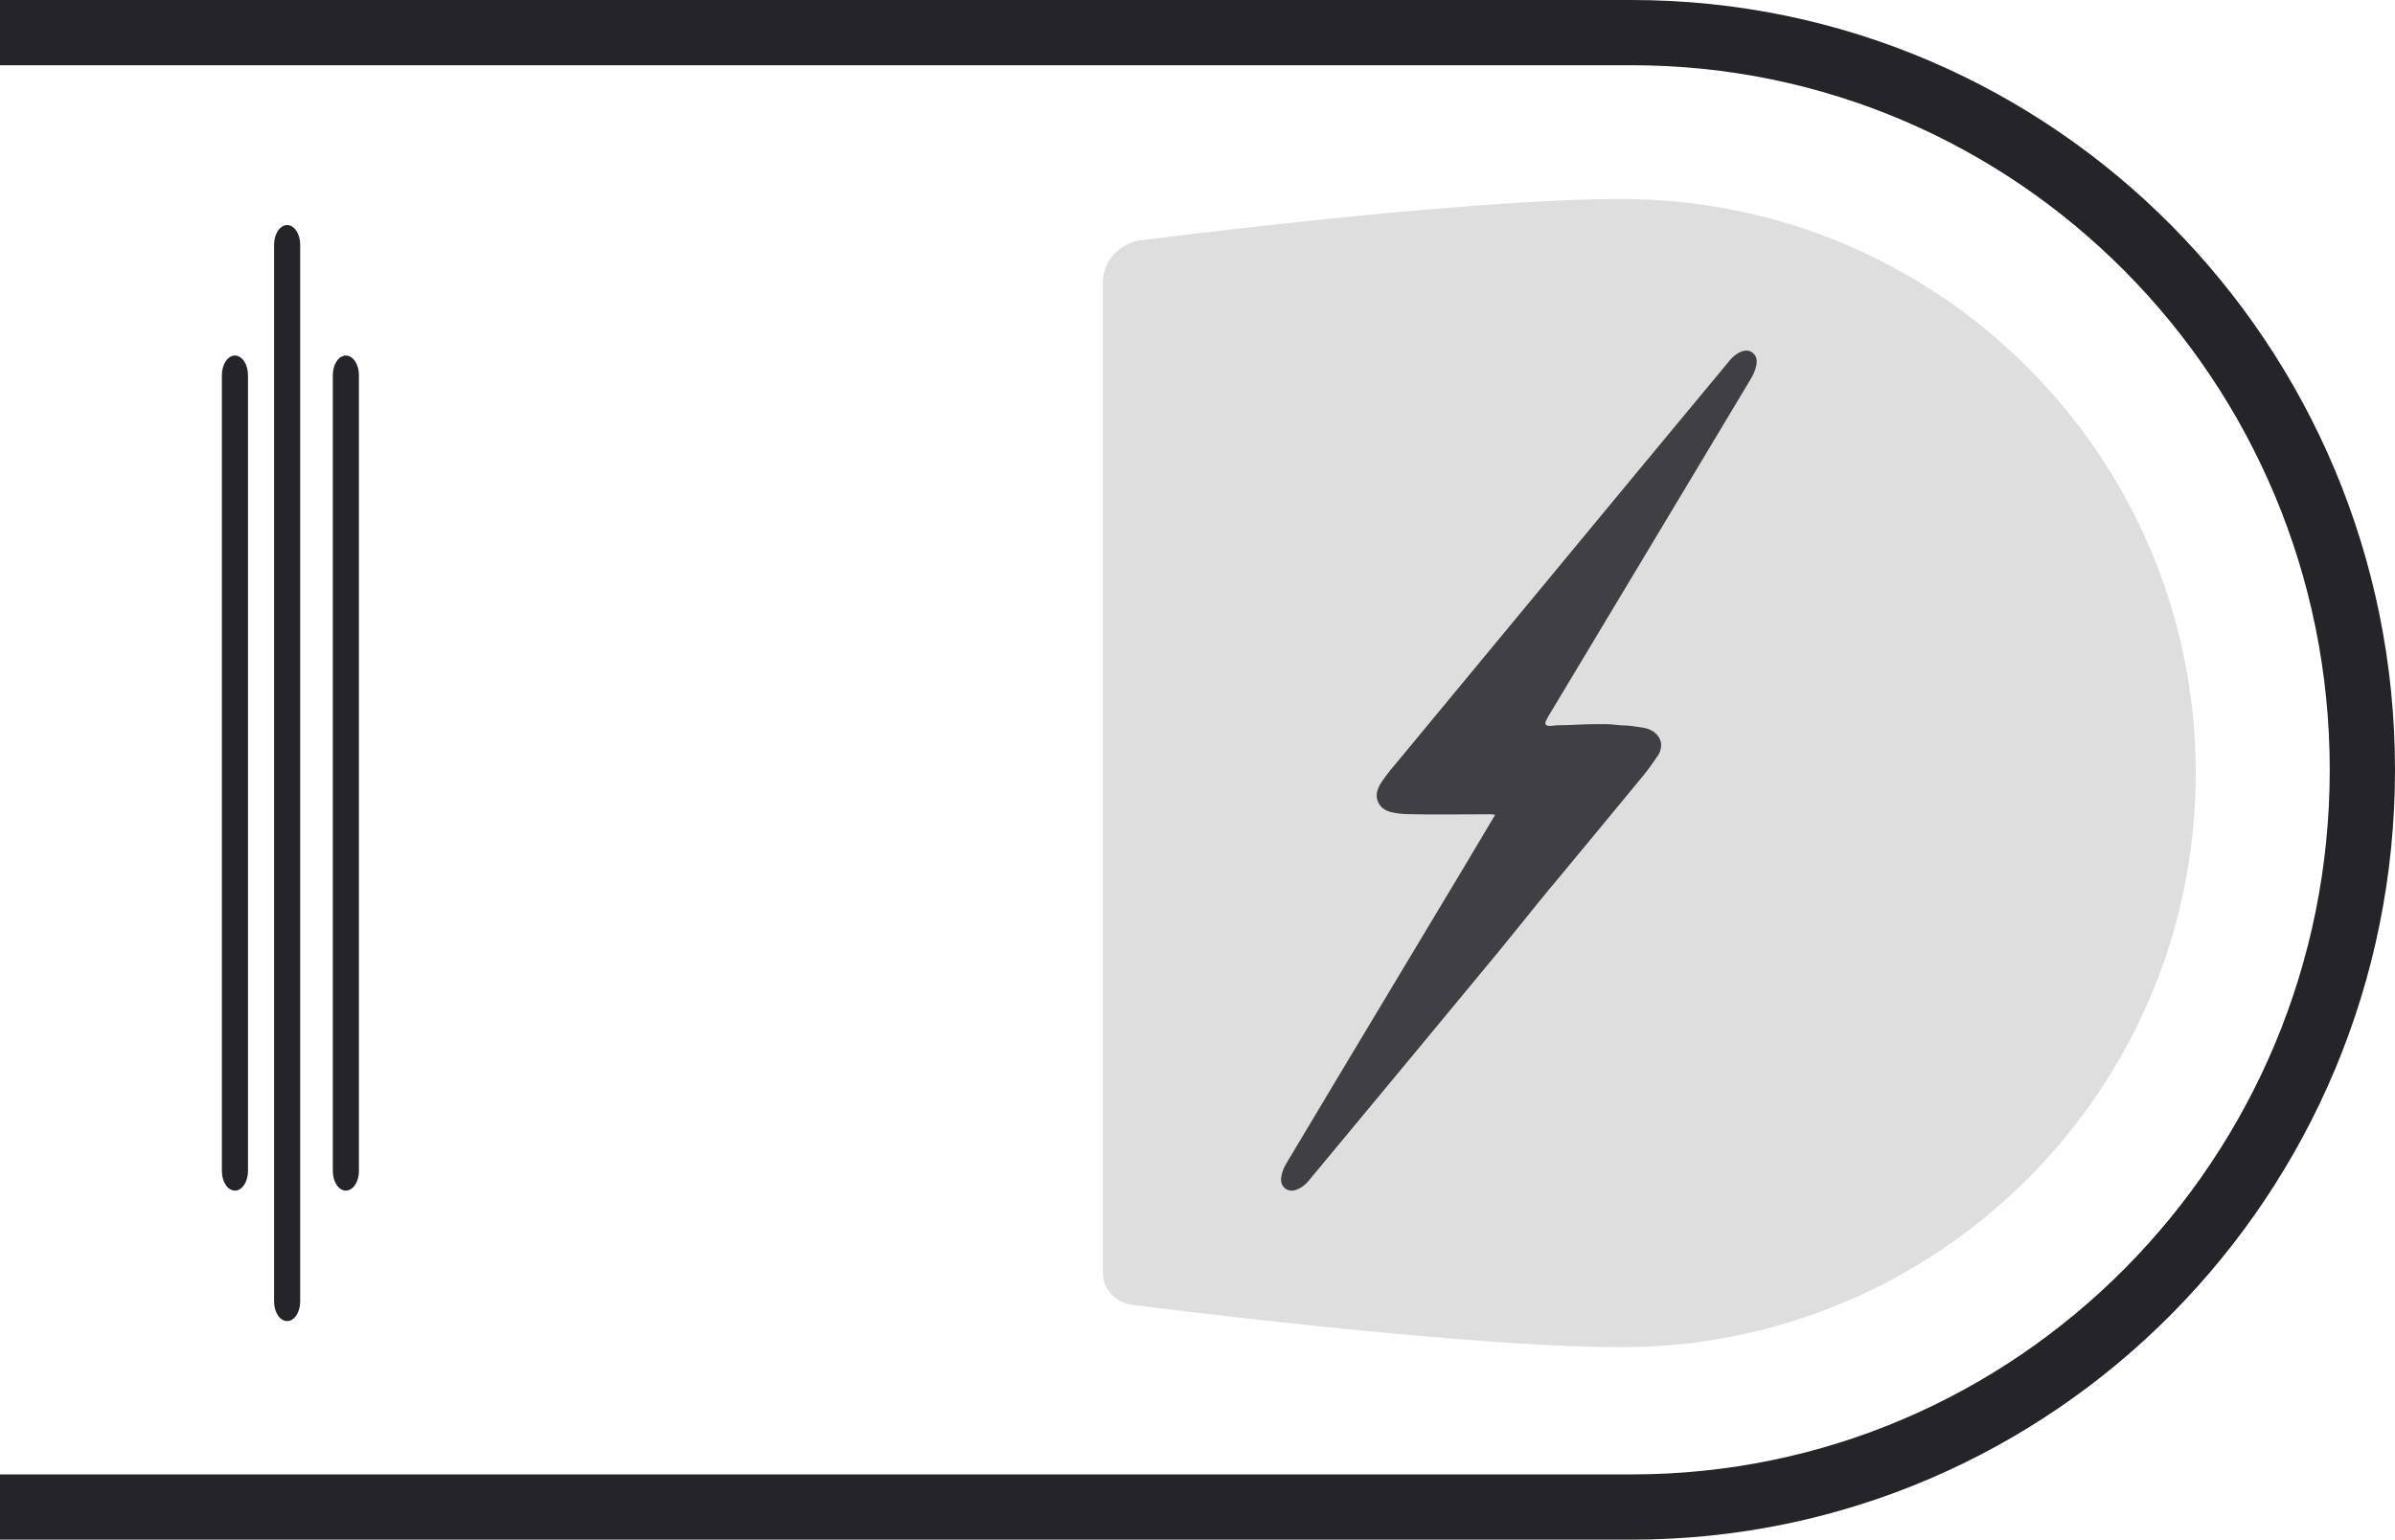 <?xml version="1.0" encoding="utf-8"?>
<!-- Generator: Adobe Illustrator 15.1.0, SVG Export Plug-In . SVG Version: 6.00 Build 0)  -->
<!DOCTYPE svg PUBLIC "-//W3C//DTD SVG 1.1//EN" "http://www.w3.org/Graphics/SVG/1.1/DTD/svg11.dtd">
<svg version="1.1" id="Ginger" xmlns="http://www.w3.org/2000/svg" xmlns:xlink="http://www.w3.org/1999/xlink" x="0px" y="0px"
	 width="367px" height="236px" viewBox="0 0 367 236" enable-background="new 0 0 367 236" xml:space="preserve">
<path id="Oval-1" fill="none" stroke="#252428" stroke-width="10" d="M0,231h250.035C311.87,231,362,180.405,362,118
	S311.87,5,250.035,5H0"/>
<path id="Oval-2" opacity="0.15" fill="#252428" enable-background="new    " d="M174.738,36.843
	c-3.086,0.385-5.738,3.225-5.738,6.33v152.06c0,2.335,2.03,4.466,4.344,4.754c0,0,50.441,6.514,75.081,6.514
	c48.602,0,88.038-39.398,88.038-88c0-48.601-39.455-88-88.057-88C223.767,30.5,174.738,36.843,174.738,36.843z"/>
<path id="Shape" opacity="0.85" fill="#252428" enable-background="new    " d="M265.128,55.16
	c-8.749,10.525-17.47,21.076-26.194,31.621c-7.998,9.665-15.999,19.325-23.99,28.999c-1.174,1.418-2.412,2.801-3.399,4.346
	c-0.451,0.71-0.632,1.41-0.584,2.047c0.179,1.243,0.979,1.987,2.123,2.288c0.853,0.226,1.758,0.305,2.646,0.333
	c1.903,0.056,3.81,0.048,5.717,0.048c2.323,0.001,4.65-0.012,6.972-0.03c0.251-0.001,0.477,0.034,0.68,0.101
	c-0.961,1.609-4.157,6.987-4.879,8.193c-2.628,4.379-5.254,8.758-7.883,13.138c-6.431,10.717-12.867,21.435-19.273,32.167
	c-0.384,0.642-0.662,1.408-0.747,2.145c-0.153,1.344,0.955,2.267,2.242,1.84c0.687-0.228,1.39-0.705,1.854-1.262
	c9.718-11.686,19.402-23.395,29.09-35.102c1.9-2.298,6.166-7.649,8.068-9.948c0.159-0.181,0.304-0.341,0.439-0.507
	c4.598-5.556,9.201-11.104,13.781-16.675c0.83-1.012,1.584-2.089,2.318-3.172c0.232-0.34,0.364-0.79,0.416-1.204
	c0.032-0.261,0.026-0.501-0.01-0.728c-0.23-1.074-1.128-1.921-2.542-2.224c-1.024-0.135-2.062-0.371-3.096-0.38
	c-0.892-0.008-1.789-0.193-2.681-0.193h-1.845c-1.926,0-3.85,0.173-5.775,0.167c-0.22,0-0.44,0.082-0.659,0.076
	c-0.125-0.004-0.235,0.032-0.337,0.019c-0.087-0.007-0.174,0.015-0.263,0.005c-0.464-0.047-0.62-0.307-0.436-0.734
	c0.127-0.296,0.283-0.576,0.449-0.85c7.182-11.971,14.364-23.938,21.547-35.909c3.107-5.184,6.214-10.368,9.321-15.552
	c0.396-0.657,0.739-1.333,0.903-2.089c0.165-0.766,0.15-1.503-0.513-2.042c-0.654-0.53-1.361-0.392-2.058-0.069
	C266.003,54.301,265.502,54.714,265.128,55.16z"/>
<path id="Rectangle-2" fill="#252428" d="M46,37.5v162c0,1.656-0.896,3-2,3l0,0c-1.104,0-2-1.344-2-3v-162c0-1.657,0.896-3,2-3l0,0
	C45.104,34.5,46,35.843,46,37.5z"/>
<path id="Rectangle-2_1_" fill="#252428" d="M55,57.5v122c0,1.656-0.896,3-2,3l0,0c-1.104,0-2-1.344-2-3v-122c0-1.657,0.896-3,2-3
	l0,0C54.104,54.5,55,55.843,55,57.5z"/>
<path id="Rectangle-2_2_" fill="#252428" d="M38,57.5v122c0,1.656-0.896,3-2,3l0,0c-1.104,0-2-1.344-2-3v-122c0-1.657,0.896-3,2-3
	l0,0C37.104,54.5,38,55.843,38,57.5z"/>
</svg>
